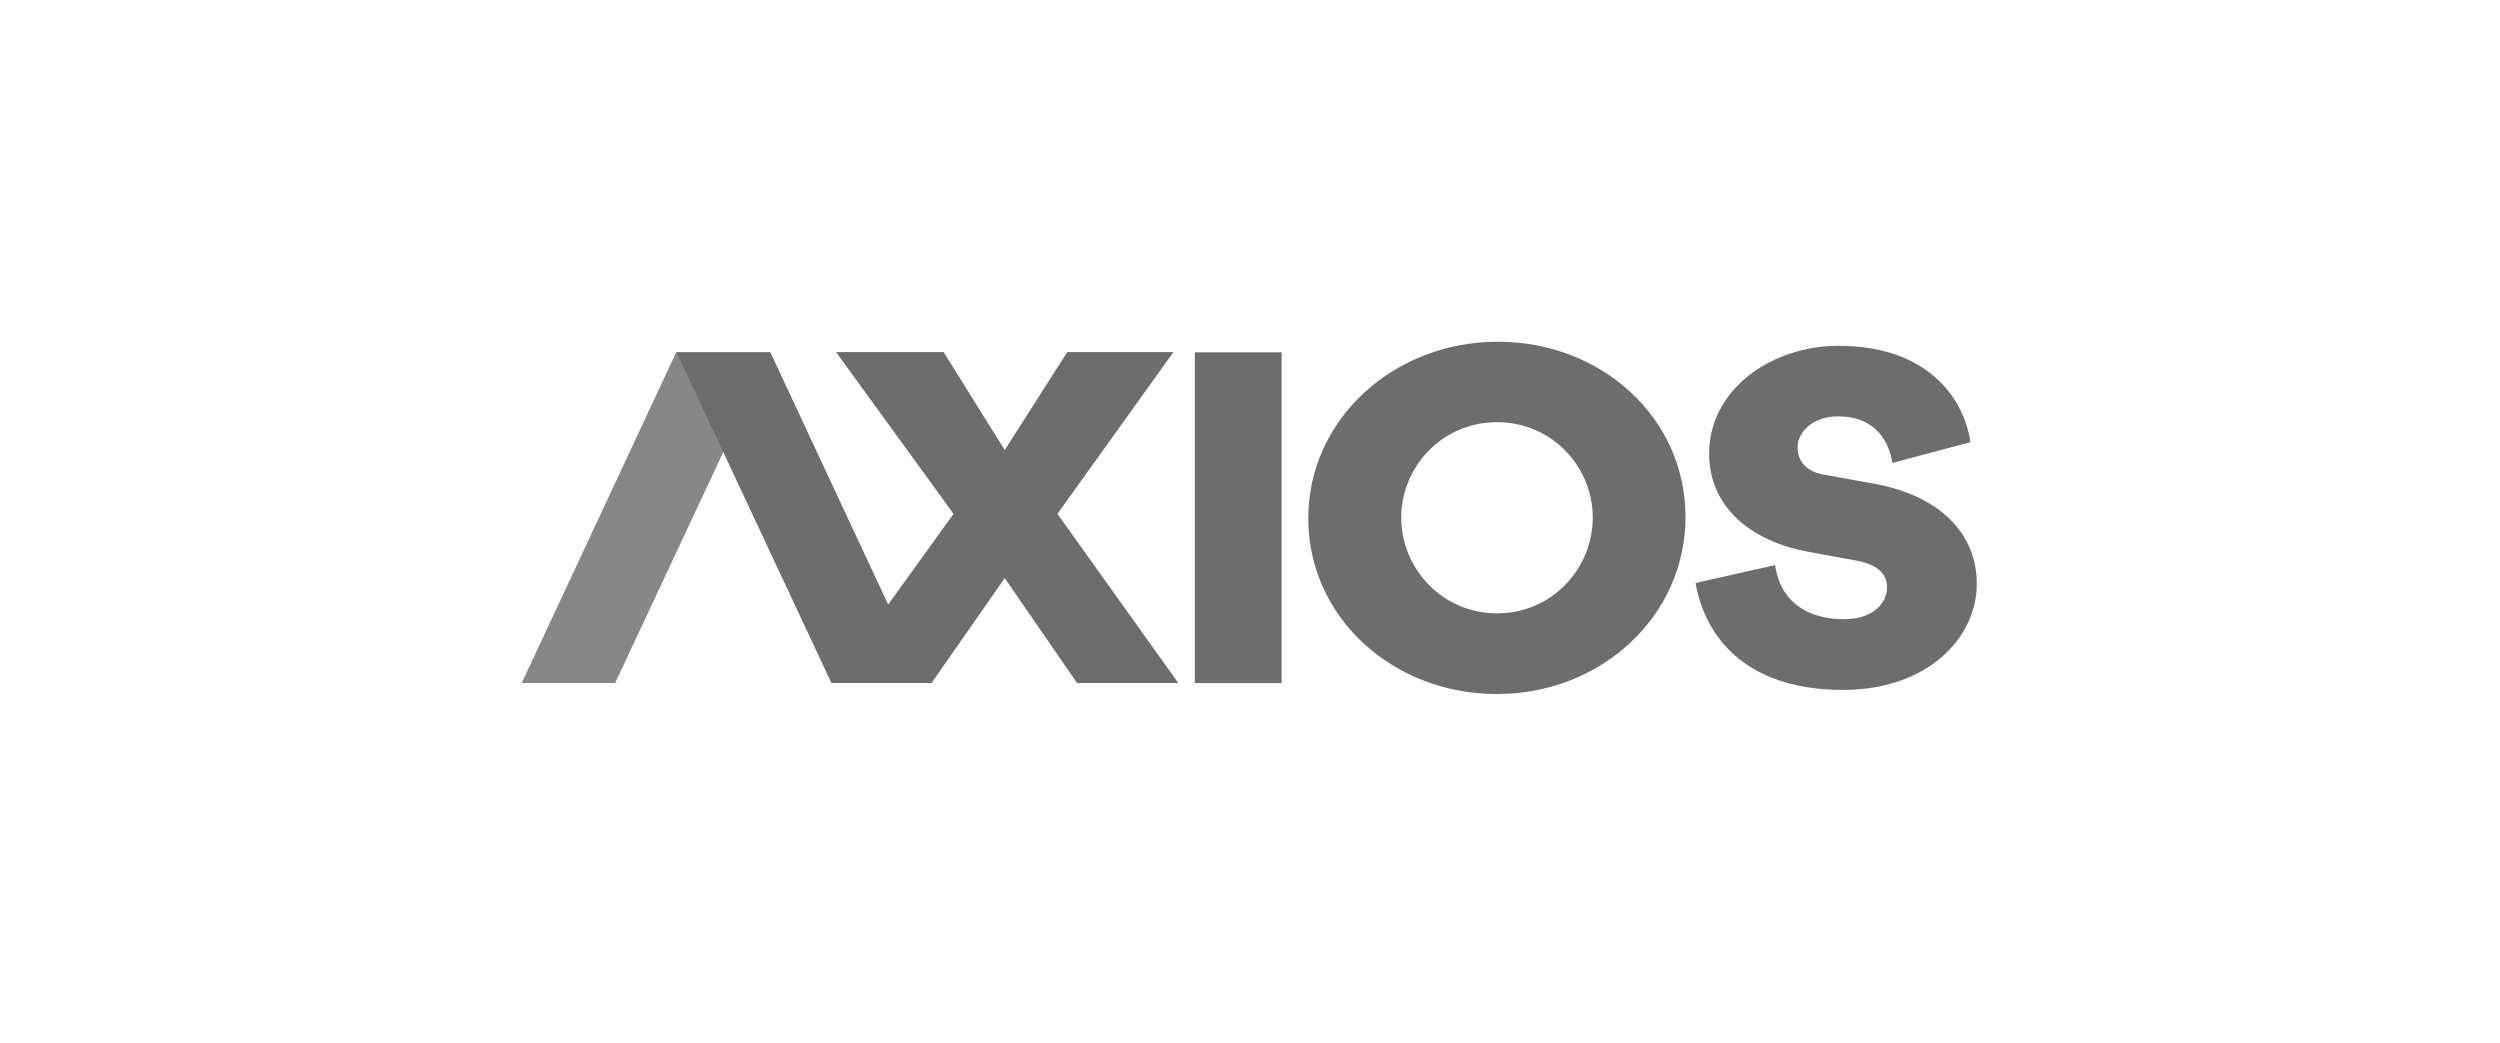 <svg width="230" height="96" viewBox="0 0 230 96" fill="none" xmlns="http://www.w3.org/2000/svg">
<path fill-rule="evenodd" clip-rule="evenodd" d="M109.925 62.837H117.909V32.414H109.925V62.837Z" fill="#6D6D6D"/>
<path fill-rule="evenodd" clip-rule="evenodd" d="M137.735 56.428C142.808 56.428 146.535 52.276 146.535 47.615C146.535 42.954 142.787 38.841 137.735 38.841C132.661 38.841 128.913 42.954 128.913 47.615C128.913 52.276 132.661 56.428 137.735 56.428ZM137.797 31.438C147.363 31.438 155.067 38.449 155.067 47.556C155.067 56.703 147.301 63.851 137.714 63.851C128.126 63.851 120.361 56.801 120.361 47.674C120.361 38.566 128.23 31.438 137.797 31.438ZM155.985 53.635L163.31 51.989C163.836 55.645 166.649 56.965 169.603 56.965C172.538 56.965 173.61 55.319 173.61 54.037C173.61 53.003 172.983 51.989 170.838 51.587L166.366 50.764C161.023 49.788 157.24 46.611 157.24 41.73C157.24 35.912 162.844 31.816 169.178 31.816C177.333 31.816 180.693 36.639 181.28 40.678L174.096 42.592C173.711 40.103 172.092 38.304 169.138 38.304C166.588 38.304 165.374 39.912 165.374 41.137C165.374 42.151 165.88 43.319 167.782 43.663L172.436 44.505C178.527 45.616 181.866 49.137 181.866 53.712C181.866 58.688 177.333 63.473 169.563 63.473C161.428 63.473 157.057 59.434 155.985 53.635Z" fill="#6D6D6D"/>
<path fill-rule="evenodd" clip-rule="evenodd" d="M56.592 62.837H48L62.208 32.414H70.841L56.592 62.837Z" fill="#878787"/>
<path fill-rule="evenodd" clip-rule="evenodd" d="M97.283 47.276L107.955 32.391H98.19L92.435 41.402L86.812 32.391H76.916L87.727 47.276L81.711 55.618L70.873 32.409H62.239L76.489 62.833H85.703L92.435 53.188L99.087 62.833H108.402L97.283 47.276Z" fill="#6D6D6D"/>
</svg>
